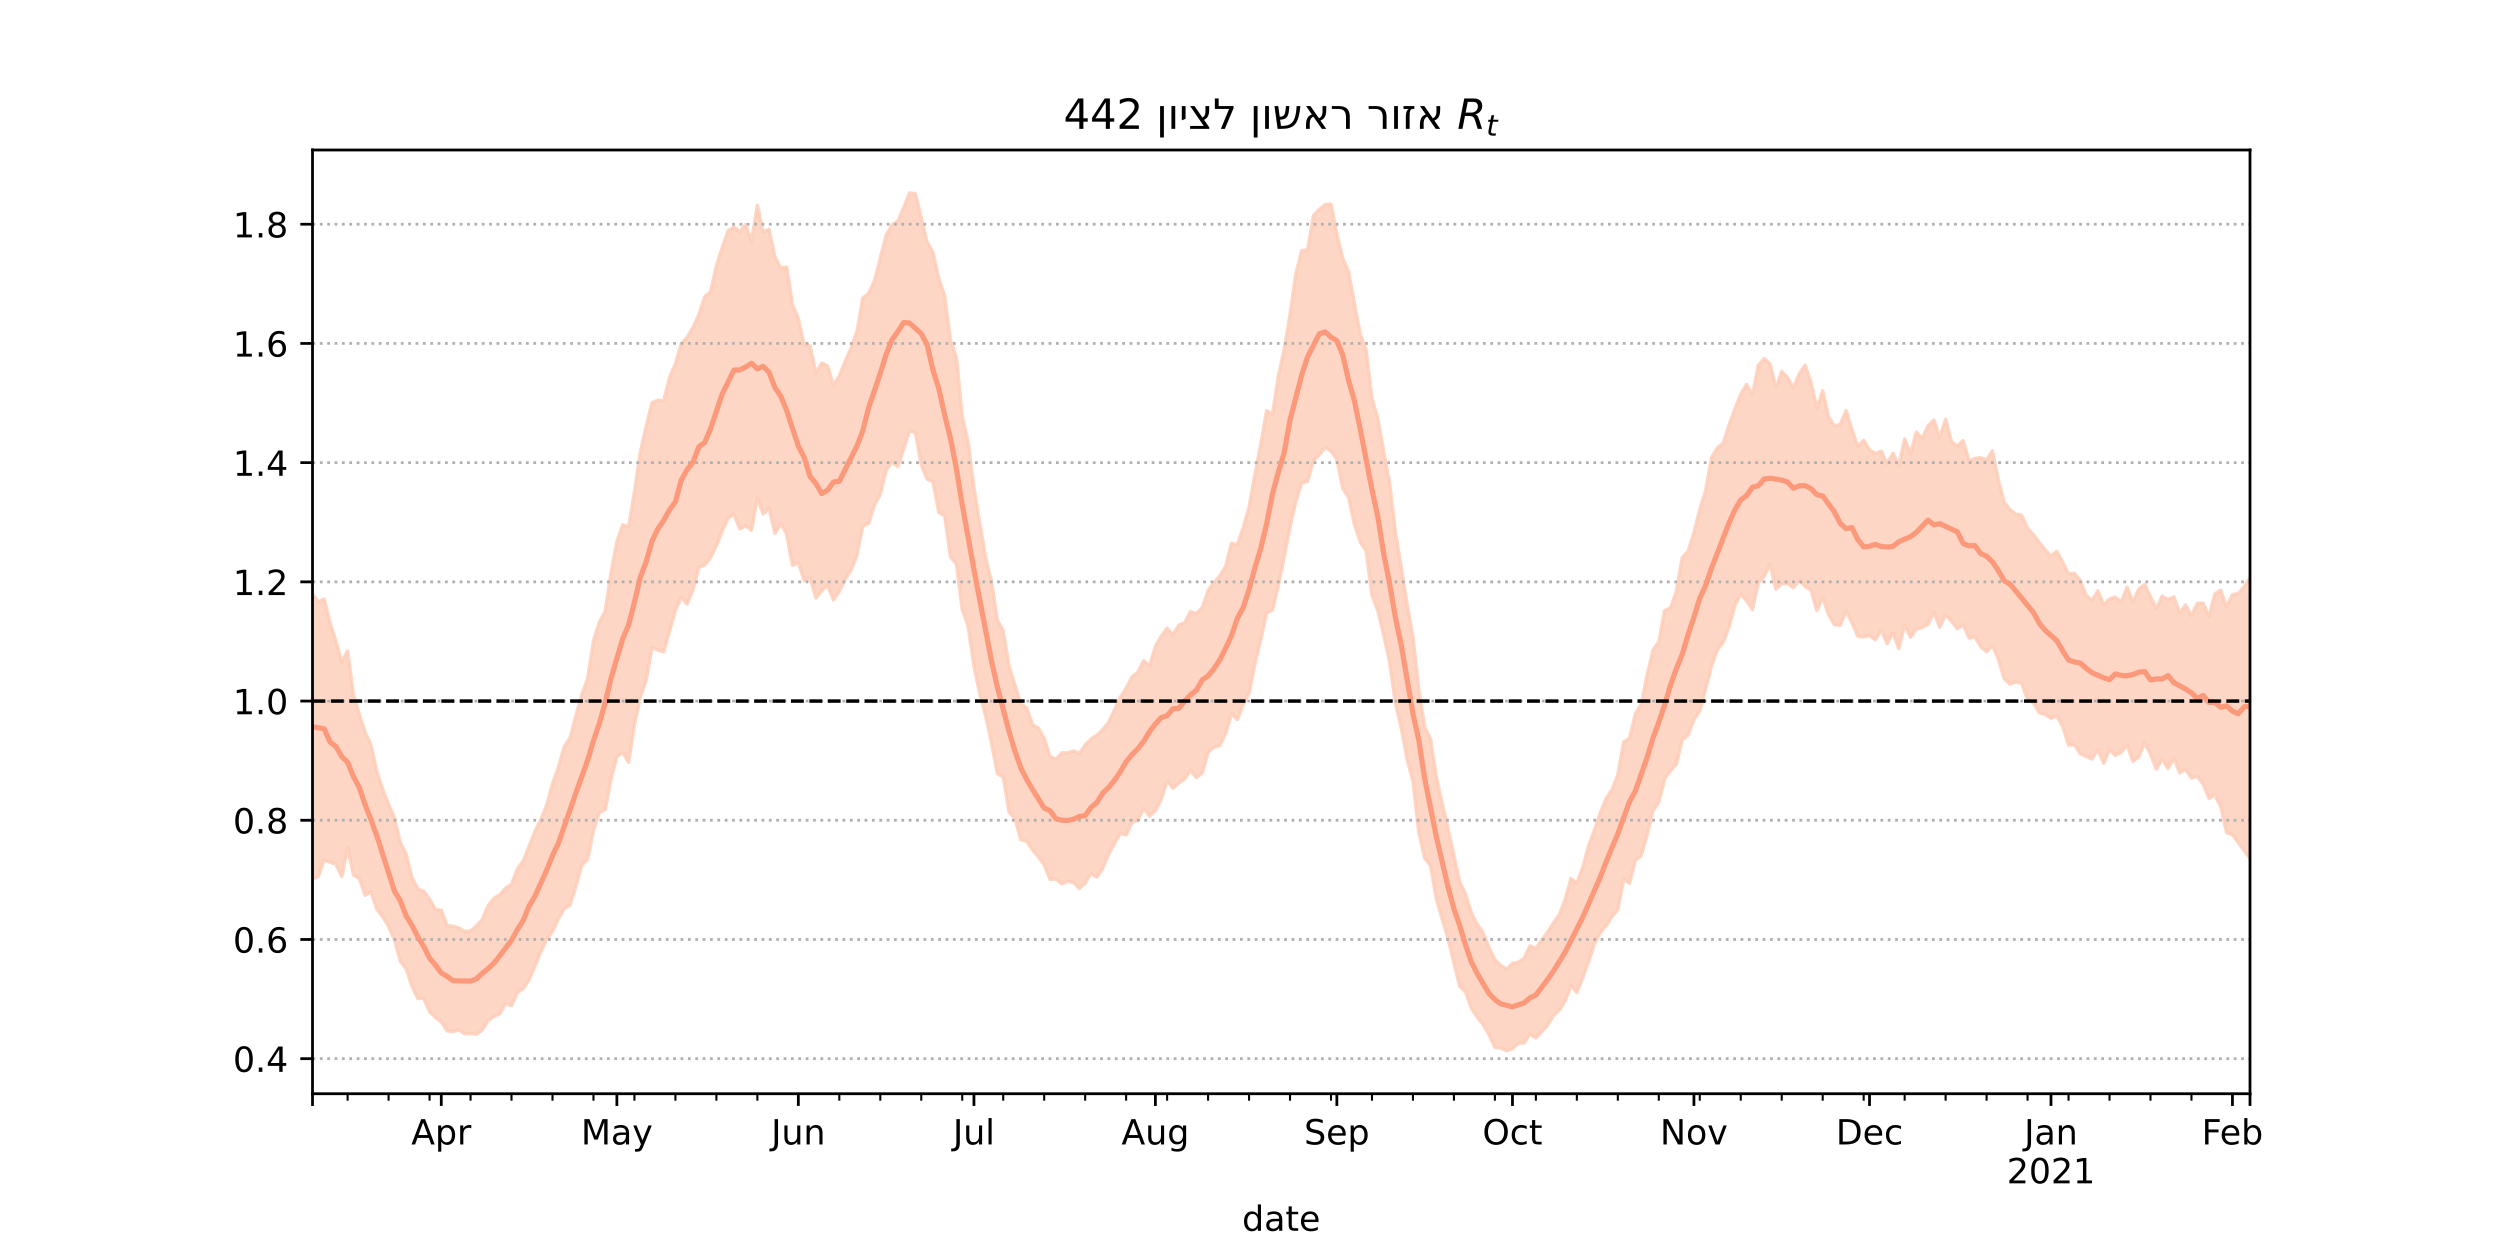 <?xml version="1.0" encoding="utf-8" standalone="no"?>
<!DOCTYPE svg PUBLIC "-//W3C//DTD SVG 1.1//EN"
  "http://www.w3.org/Graphics/SVG/1.1/DTD/svg11.dtd">
<!-- Created with matplotlib (https://matplotlib.org/) -->
<svg height="360pt" version="1.1" viewBox="0 0 720 360" width="720pt" xmlns="http://www.w3.org/2000/svg" xmlns:xlink="http://www.w3.org/1999/xlink">
 <defs>
  <style type="text/css">*{stroke-linecap:butt;stroke-linejoin:round;}</style>
 </defs>
 <g id="figure_1">
  <g id="patch_1">
   <path d="M 0 360 
L 720 360 
L 720 0 
L 0 0 
z
" style="fill:#ffffff;"/>
  </g>
  <g id="axes_1">
   <g id="patch_2">
    <path d="M 90 315 
L 648 315 
L 648 43.2 
L 90 43.2 
z
" style="fill:#ffffff;"/>
   </g>
   <g id="PolyCollection_1">
    <defs>
     <path d="M 90 -106.782 
L 90 -188.922 
L 91.686 -186.65 
L 93.372 -187.472 
L 95.057 -180.572 
L 96.743 -175.269 
L 98.429 -169.377 
L 100.115 -172.511 
L 101.801 -159.805 
L 103.486 -154.276 
L 105.172 -149.073 
L 106.858 -145.41 
L 108.544 -137.789 
L 110.23 -132.584 
L 111.915 -128.352 
L 113.601 -124.466 
L 115.287 -117.374 
L 116.973 -113.988 
L 118.659 -107.231 
L 120.344 -103.894 
L 122.03 -103.359 
L 123.716 -101.037 
L 125.402 -98.101 
L 127.088 -97.823 
L 128.773 -93.403 
L 130.459 -93.238 
L 132.145 -92.704 
L 133.831 -91.752 
L 135.517 -91.869 
L 137.202 -93.32 
L 138.888 -95.174 
L 140.574 -99.175 
L 142.26 -101.255 
L 143.946 -102.355 
L 145.631 -104.197 
L 147.317 -105.334 
L 149.003 -109.748 
L 150.689 -112.056 
L 152.375 -116.281 
L 154.06 -120.545 
L 155.746 -123.954 
L 157.432 -128.083 
L 159.118 -134.269 
L 160.804 -138.985 
L 162.489 -144.96 
L 164.175 -147.504 
L 165.861 -153.925 
L 167.547 -159.863 
L 169.233 -164.582 
L 170.918 -175.406 
L 172.604 -180.818 
L 174.29 -183.871 
L 175.976 -195.06 
L 177.662 -203.972 
L 179.347 -208.841 
L 181.033 -208.236 
L 182.719 -218.375 
L 184.405 -229.712 
L 186.091 -237.218 
L 187.776 -243.992 
L 189.462 -244.73 
L 191.148 -244.613 
L 192.834 -251.278 
L 194.52 -255.285 
L 196.205 -260.977 
L 197.891 -262.842 
L 199.577 -265.695 
L 201.263 -269.351 
L 202.949 -274.547 
L 204.634 -275.93 
L 206.32 -283.508 
L 208.006 -288.664 
L 209.692 -293.523 
L 211.378 -294.679 
L 213.063 -293.22 
L 214.749 -295.366 
L 216.435 -290.545 
L 218.121 -300.928 
L 219.807 -293.088 
L 221.492 -293.979 
L 223.178 -286.001 
L 224.864 -282.875 
L 226.55 -283.095 
L 228.236 -272.305 
L 229.921 -268.28 
L 231.607 -260.782 
L 233.293 -260.403 
L 234.979 -252.504 
L 236.665 -255.444 
L 238.35 -254.579 
L 240.036 -248.988 
L 241.722 -251.7 
L 243.408 -255.97 
L 245.094 -259.69 
L 246.779 -264.501 
L 248.465 -274.115 
L 250.151 -275.497 
L 251.837 -279.08 
L 253.523 -285.67 
L 255.208 -292.243 
L 256.894 -295.254 
L 258.58 -296.306 
L 260.266 -300.205 
L 261.952 -304.445 
L 263.637 -304.209 
L 265.323 -297.255 
L 267.009 -290.315 
L 268.695 -287.25 
L 270.381 -279.807 
L 272.066 -274.747 
L 273.752 -262.069 
L 275.438 -256.996 
L 277.124 -240.147 
L 278.81 -232.679 
L 280.495 -219.535 
L 282.181 -209.329 
L 283.867 -199.443 
L 285.553 -192.509 
L 287.239 -181.345 
L 288.924 -178.312 
L 290.61 -168.119 
L 292.296 -162.738 
L 293.982 -157.281 
L 295.668 -156.145 
L 297.353 -151.367 
L 299.039 -150.25 
L 300.725 -147.389 
L 302.411 -142.124 
L 304.097 -141.326 
L 305.782 -143.177 
L 307.468 -143.15 
L 309.154 -143.759 
L 310.84 -142.976 
L 312.526 -145.43 
L 314.211 -147.198 
L 315.897 -148.251 
L 317.583 -149.857 
L 319.269 -151.993 
L 320.955 -155.482 
L 322.64 -159.189 
L 324.326 -161.788 
L 326.012 -165.003 
L 327.698 -166.414 
L 329.384 -169.697 
L 331.069 -168.237 
L 332.755 -173.833 
L 334.441 -176.777 
L 336.127 -179.064 
L 337.813 -177.15 
L 339.498 -179.939 
L 341.184 -180.635 
L 342.87 -183.867 
L 344.556 -183.279 
L 346.242 -184.974 
L 347.927 -189.95 
L 349.613 -192.236 
L 351.299 -194.122 
L 352.985 -196.855 
L 354.671 -203.588 
L 356.356 -203.086 
L 358.042 -208.032 
L 359.728 -213.933 
L 361.414 -223.297 
L 363.1 -232.059 
L 364.785 -241.721 
L 366.471 -240.66 
L 368.157 -251.626 
L 369.843 -259.411 
L 371.529 -269.346 
L 373.215 -281.251 
L 374.9 -287.801 
L 376.586 -288.041 
L 378.272 -297.95 
L 379.958 -299.654 
L 381.644 -301.077 
L 383.329 -301.213 
L 385.015 -292.602 
L 386.701 -285.589 
L 388.387 -281.8 
L 390.073 -272.588 
L 391.758 -263.775 
L 393.444 -259.197 
L 395.13 -245.153 
L 396.816 -239.526 
L 398.502 -229.922 
L 400.187 -221 
L 401.873 -206.836 
L 403.559 -196.471 
L 405.245 -185.984 
L 406.931 -176.564 
L 408.616 -161.273 
L 410.302 -150.58 
L 411.988 -147.197 
L 413.674 -136.133 
L 415.36 -128.57 
L 417.045 -121.301 
L 418.731 -113.479 
L 420.417 -105.932 
L 422.103 -102.402 
L 423.789 -97.006 
L 425.474 -93.727 
L 427.16 -91.314 
L 428.846 -87.024 
L 430.532 -83.567 
L 432.218 -81.939 
L 433.903 -80.874 
L 435.589 -82.557 
L 437.275 -82.847 
L 438.961 -83.984 
L 440.647 -87.619 
L 442.332 -86.805 
L 444.018 -89.341 
L 445.704 -91.54 
L 447.39 -94.147 
L 449.076 -96.565 
L 450.761 -100.957 
L 452.447 -106.992 
L 454.133 -105.668 
L 455.819 -110.133 
L 457.505 -116.398 
L 459.19 -120.899 
L 460.876 -125.833 
L 462.562 -130.051 
L 464.248 -132.54 
L 465.934 -136.9 
L 467.619 -146.287 
L 469.305 -147.43 
L 470.991 -154.511 
L 472.677 -157.112 
L 474.363 -165.593 
L 476.048 -172.692 
L 477.734 -175.194 
L 479.42 -184.152 
L 481.106 -184.901 
L 482.792 -189.749 
L 484.477 -199.385 
L 486.163 -201.248 
L 487.849 -206.567 
L 489.535 -213.291 
L 491.221 -218.704 
L 492.906 -228.181 
L 494.592 -231.003 
L 496.278 -232.322 
L 497.964 -237.652 
L 499.65 -242.201 
L 501.335 -246.466 
L 503.021 -249.296 
L 504.707 -246.183 
L 506.393 -254.846 
L 508.079 -256.688 
L 509.764 -255.243 
L 511.45 -248.318 
L 513.136 -253.003 
L 514.822 -251.297 
L 516.508 -248.219 
L 518.193 -252.353 
L 519.879 -254.819 
L 521.565 -249.926 
L 523.251 -242.377 
L 524.937 -247.47 
L 526.622 -239.979 
L 528.308 -237.341 
L 529.994 -237.764 
L 531.68 -241.747 
L 533.366 -236.232 
L 535.051 -231.5 
L 536.737 -233.179 
L 538.423 -230.459 
L 540.109 -229.334 
L 541.795 -230.063 
L 543.48 -226.436 
L 545.166 -229.444 
L 546.852 -225.905 
L 548.538 -233.588 
L 550.224 -229.374 
L 551.909 -235.526 
L 553.595 -233.791 
L 555.281 -237.323 
L 556.967 -239.023 
L 558.653 -233.892 
L 560.338 -239.26 
L 562.024 -232.765 
L 563.71 -231.615 
L 565.396 -233.115 
L 567.082 -227.17 
L 568.767 -227.994 
L 570.453 -228.18 
L 572.139 -227.565 
L 573.825 -230.192 
L 575.511 -221.85 
L 577.196 -215.338 
L 578.882 -213.205 
L 580.568 -211.914 
L 582.254 -211.614 
L 583.94 -207.833 
L 585.625 -206.007 
L 587.311 -203.787 
L 588.997 -201.68 
L 590.683 -199.855 
L 592.369 -201.197 
L 594.054 -198.128 
L 595.74 -194.712 
L 597.426 -194.91 
L 599.112 -192.805 
L 600.798 -188.557 
L 602.483 -187.028 
L 604.169 -189.852 
L 605.855 -185.838 
L 607.541 -187.477 
L 609.227 -188.028 
L 610.912 -186.589 
L 612.598 -190.915 
L 614.284 -186.58 
L 615.97 -190.407 
L 617.656 -191.693 
L 619.341 -188.16 
L 621.027 -184.754 
L 622.713 -188.3 
L 624.399 -187.369 
L 626.085 -188.054 
L 627.77 -183.477 
L 629.456 -185.781 
L 631.142 -182.646 
L 632.828 -186.308 
L 634.514 -186.286 
L 636.199 -182.419 
L 637.885 -188.983 
L 639.571 -190.028 
L 641.257 -185.227 
L 642.943 -188.748 
L 644.628 -189.05 
L 646.314 -191.043 
L 648 -193.614 
L 649.686 -193.826 
L 651.372 -197.397 
L 653.057 -197.519 
L 654.743 -200.569 
L 656.429 -206.1 
L 658.115 -200.296 
L 659.801 -205 
L 661.486 -207.081 
L 661.486 -88.759 
L 661.486 -88.759 
L 659.801 -93.084 
L 658.115 -91.437 
L 656.429 -101.757 
L 654.743 -98.236 
L 653.057 -100.7 
L 651.372 -108.471 
L 649.686 -108.702 
L 648 -112.732 
L 646.314 -114.975 
L 644.628 -117.304 
L 642.943 -119.618 
L 641.257 -120.195 
L 639.571 -127.694 
L 637.885 -131.043 
L 636.199 -130.04 
L 634.514 -134.179 
L 632.828 -136.374 
L 631.142 -135.906 
L 629.456 -138.452 
L 627.77 -137.39 
L 626.085 -141.637 
L 624.399 -138.634 
L 622.713 -141.454 
L 621.027 -138.465 
L 619.341 -142.812 
L 617.656 -146.079 
L 615.97 -142.077 
L 614.284 -140.714 
L 612.598 -145.463 
L 610.912 -143.315 
L 609.227 -142.444 
L 607.541 -144.055 
L 605.855 -140.183 
L 604.169 -144.133 
L 602.483 -141.378 
L 600.798 -142.166 
L 599.112 -142.908 
L 597.426 -145.499 
L 595.74 -145.394 
L 594.054 -150.803 
L 592.369 -153.777 
L 590.683 -153.116 
L 588.997 -154.262 
L 587.311 -154.673 
L 585.625 -157.659 
L 583.94 -158.454 
L 582.254 -163.172 
L 580.568 -163.606 
L 578.882 -162.936 
L 577.196 -164.56 
L 575.511 -170.176 
L 573.825 -174.053 
L 572.139 -172.247 
L 570.453 -173.755 
L 568.767 -176.566 
L 567.082 -176.228 
L 565.396 -180.115 
L 563.71 -178.938 
L 562.024 -181.074 
L 560.338 -183.059 
L 558.653 -179.301 
L 556.967 -183.647 
L 555.281 -180.207 
L 553.595 -179.309 
L 551.909 -178.836 
L 550.224 -176.463 
L 548.538 -179.949 
L 546.852 -173.172 
L 545.166 -177.788 
L 543.48 -174.585 
L 541.795 -178.603 
L 540.109 -175.705 
L 538.423 -176.991 
L 536.737 -176.577 
L 535.051 -176.775 
L 533.366 -180.638 
L 531.68 -183.957 
L 529.994 -179.879 
L 528.308 -180.093 
L 526.622 -182.992 
L 524.937 -187.936 
L 523.251 -184.136 
L 521.565 -190.031 
L 519.879 -191.086 
L 518.193 -192.806 
L 516.508 -190.75 
L 514.822 -191.931 
L 513.136 -191.869 
L 511.45 -190.266 
L 509.764 -197.514 
L 508.079 -194.007 
L 506.393 -192.149 
L 504.707 -184.381 
L 503.021 -186.98 
L 501.335 -188.893 
L 499.65 -185.642 
L 497.964 -179.472 
L 496.278 -175.044 
L 494.592 -172.824 
L 492.906 -168.126 
L 491.221 -161.527 
L 489.535 -155.24 
L 487.849 -152.76 
L 486.163 -148.247 
L 484.477 -146.933 
L 482.792 -139.877 
L 481.106 -138.028 
L 479.42 -135.658 
L 477.734 -128.93 
L 476.048 -126.524 
L 474.363 -119.562 
L 472.677 -113.593 
L 470.991 -112.226 
L 469.305 -105.582 
L 467.619 -106.761 
L 465.934 -97.979 
L 464.248 -96.052 
L 462.562 -93.414 
L 460.876 -91.339 
L 459.19 -88.106 
L 457.505 -83.019 
L 455.819 -78.477 
L 454.133 -74.187 
L 452.447 -76.056 
L 450.761 -71.748 
L 449.076 -68.972 
L 447.39 -67.586 
L 445.704 -64.74 
L 444.018 -62.894 
L 442.332 -61.069 
L 440.647 -62.205 
L 438.961 -59.643 
L 437.275 -59.515 
L 435.589 -57.992 
L 433.903 -57.355 
L 432.218 -58.163 
L 430.532 -58.333 
L 428.846 -61.997 
L 427.16 -64.902 
L 425.474 -67.003 
L 423.789 -69.538 
L 422.103 -74.223 
L 420.417 -75.88 
L 418.731 -82.664 
L 417.045 -89.664 
L 415.36 -95.217 
L 413.674 -101.078 
L 411.988 -110.73 
L 410.302 -112.855 
L 408.616 -120.236 
L 406.931 -134.938 
L 405.245 -141.349 
L 403.559 -150.292 
L 401.873 -157.535 
L 400.187 -169.376 
L 398.502 -177.042 
L 396.816 -184.153 
L 395.13 -188.508 
L 393.444 -201.323 
L 391.758 -203.854 
L 390.073 -208.918 
L 388.387 -216.801 
L 386.701 -219.256 
L 385.015 -227.717 
L 383.329 -230.077 
L 381.644 -231.167 
L 379.958 -229.048 
L 378.272 -227.358 
L 376.586 -221.356 
L 374.9 -220.973 
L 373.215 -215.614 
L 371.529 -208.274 
L 369.843 -199.56 
L 368.157 -191.255 
L 366.471 -184.258 
L 364.785 -183.468 
L 363.1 -175.768 
L 361.414 -168.763 
L 359.728 -160.313 
L 358.042 -157.107 
L 356.356 -152.736 
L 354.671 -154.452 
L 352.985 -148.664 
L 351.299 -145.275 
L 349.613 -144.782 
L 347.927 -143.311 
L 346.242 -137.317 
L 344.556 -136.084 
L 342.87 -138.103 
L 341.184 -135.716 
L 339.498 -134.451 
L 337.813 -132.978 
L 336.127 -135.029 
L 334.441 -129.755 
L 332.755 -126.548 
L 331.069 -124.939 
L 329.384 -127.224 
L 327.698 -123.741 
L 326.012 -123.103 
L 324.326 -119.517 
L 322.64 -119.985 
L 320.955 -116.968 
L 319.269 -113.925 
L 317.583 -109.941 
L 315.897 -107.372 
L 314.211 -108.432 
L 312.526 -105.689 
L 310.84 -104.094 
L 309.154 -105.868 
L 307.468 -106.13 
L 305.782 -105.481 
L 304.097 -106.818 
L 302.411 -106.743 
L 300.725 -110.893 
L 299.039 -113.248 
L 297.353 -115.219 
L 295.668 -117.752 
L 293.982 -118.145 
L 292.296 -124.302 
L 290.61 -126.085 
L 288.924 -136.237 
L 287.239 -137.205 
L 285.553 -146.041 
L 283.867 -153.72 
L 282.181 -160.132 
L 280.495 -168.137 
L 278.81 -179.742 
L 277.124 -184.418 
L 275.438 -197.59 
L 273.752 -199.498 
L 272.066 -211.456 
L 270.381 -212.376 
L 268.695 -221.24 
L 267.009 -222.008 
L 265.323 -226.188 
L 263.637 -235.396 
L 261.952 -235.961 
L 260.266 -230.752 
L 258.58 -225.566 
L 256.894 -226.902 
L 255.208 -224.61 
L 253.523 -217.645 
L 251.837 -214.535 
L 250.151 -209.241 
L 248.465 -208.462 
L 246.779 -199.998 
L 245.094 -195.803 
L 243.408 -193.183 
L 241.722 -189.662 
L 240.036 -187.193 
L 238.35 -191.392 
L 236.665 -189.87 
L 234.979 -187.756 
L 233.293 -193.541 
L 231.607 -192.738 
L 229.921 -197.951 
L 228.236 -197.194 
L 226.55 -206.184 
L 224.864 -209.213 
L 223.178 -206.341 
L 221.492 -213.66 
L 219.807 -211.953 
L 218.121 -216.606 
L 216.435 -207.263 
L 214.749 -208.561 
L 213.063 -207.683 
L 211.378 -211.854 
L 209.692 -210.759 
L 208.006 -207.13 
L 206.32 -202.845 
L 204.634 -199.429 
L 202.949 -197.278 
L 201.263 -196.578 
L 199.577 -190.111 
L 197.891 -186.031 
L 196.205 -187.942 
L 194.52 -184.178 
L 192.834 -178.284 
L 191.148 -172.252 
L 189.462 -172.778 
L 187.776 -173.55 
L 186.091 -164.008 
L 184.405 -159.184 
L 182.719 -151.256 
L 181.033 -140.433 
L 179.347 -143.25 
L 177.662 -142.054 
L 175.976 -135.569 
L 174.29 -126.793 
L 172.604 -126.003 
L 170.918 -120.849 
L 169.233 -112.556 
L 167.547 -110.803 
L 165.861 -104.841 
L 164.175 -99.354 
L 162.489 -98.246 
L 160.804 -95.346 
L 159.118 -91.734 
L 157.432 -89.5 
L 155.746 -85.871 
L 154.06 -81.74 
L 152.375 -77.781 
L 150.689 -75.328 
L 149.003 -74.087 
L 147.317 -70.357 
L 145.631 -71.011 
L 143.946 -68.034 
L 142.26 -67.214 
L 140.574 -66.075 
L 138.888 -63.384 
L 137.202 -62.131 
L 135.517 -62.409 
L 133.831 -62.253 
L 132.145 -63.381 
L 130.459 -62.88 
L 128.773 -63.115 
L 127.088 -65.699 
L 125.402 -66.962 
L 123.716 -68.645 
L 122.03 -72.464 
L 120.344 -72.43 
L 118.659 -75.904 
L 116.973 -80.96 
L 115.287 -83.118 
L 113.601 -89.351 
L 111.915 -93.125 
L 110.23 -95.967 
L 108.544 -98.094 
L 106.858 -103.172 
L 105.172 -102.169 
L 103.486 -106.934 
L 101.801 -108.022 
L 100.115 -115.909 
L 98.429 -107.536 
L 96.743 -111.117 
L 95.057 -111.668 
L 93.372 -112.345 
L 91.686 -107.576 
L 90 -106.782 
z
" id="mf144e11939" style="stroke:#fdcbb6;stroke-opacity:0.8;"/>
    </defs>
    <g clip-path="url(#pd5d15e446f)">
     <use style="fill:#fdcbb6;fill-opacity:0.8;stroke:#fdcbb6;stroke-opacity:0.8;" x="0" xlink:href="#mf144e11939" y="360"/>
    </g>
   </g>
   <g id="matplotlib.axis_1">
    <g id="xtick_1">
     <g id="line2d_1">
      <defs>
       <path d="M 0 0 
L 0 3.5 
" id="m085f8865ac" style="stroke:#000000;stroke-width:0.8;"/>
      </defs>
      <g>
       <use style="stroke:#000000;stroke-width:0.8;" x="90" xlink:href="#m085f8865ac" y="315"/>
      </g>
     </g>
    </g>
    <g id="xtick_2">
     <g id="line2d_2">
      <g>
       <use style="stroke:#000000;stroke-width:0.8;" x="127.088" xlink:href="#m085f8865ac" y="315"/>
      </g>
     </g>
     <g id="text_1">
      <!-- Apr -->
      <g transform="translate(118.438 329.598)scale(0.1 -0.1)">
       <defs>
        <path d="M 34.188 63.188 
L 20.797 26.906 
L 47.609 26.906 
z
M 28.609 72.906 
L 39.797 72.906 
L 67.578 0 
L 57.328 0 
L 50.688 18.703 
L 17.828 18.703 
L 11.188 0 
L 0.781 0 
z
" id="DejaVuSans-65"/>
        <path d="M 18.109 8.203 
L 18.109 -20.797 
L 9.078 -20.797 
L 9.078 54.688 
L 18.109 54.688 
L 18.109 46.391 
Q 20.953 51.266 25.266 53.625 
Q 29.594 56 35.594 56 
Q 45.562 56 51.781 48.094 
Q 58.016 40.188 58.016 27.297 
Q 58.016 14.406 51.781 6.484 
Q 45.562 -1.422 35.594 -1.422 
Q 29.594 -1.422 25.266 0.953 
Q 20.953 3.328 18.109 8.203 
z
M 48.688 27.297 
Q 48.688 37.203 44.609 42.844 
Q 40.531 48.484 33.406 48.484 
Q 26.266 48.484 22.188 42.844 
Q 18.109 37.203 18.109 27.297 
Q 18.109 17.391 22.188 11.75 
Q 26.266 6.109 33.406 6.109 
Q 40.531 6.109 44.609 11.75 
Q 48.688 17.391 48.688 27.297 
z
" id="DejaVuSans-112"/>
        <path d="M 41.109 46.297 
Q 39.594 47.172 37.812 47.578 
Q 36.031 48 33.891 48 
Q 26.266 48 22.188 43.047 
Q 18.109 38.094 18.109 28.812 
L 18.109 0 
L 9.078 0 
L 9.078 54.688 
L 18.109 54.688 
L 18.109 46.188 
Q 20.953 51.172 25.484 53.578 
Q 30.031 56 36.531 56 
Q 37.453 56 38.578 55.875 
Q 39.703 55.766 41.062 55.516 
z
" id="DejaVuSans-114"/>
       </defs>
       <use xlink:href="#DejaVuSans-65"/>
       <use x="68.408" xlink:href="#DejaVuSans-112"/>
       <use x="131.885" xlink:href="#DejaVuSans-114"/>
      </g>
     </g>
    </g>
    <g id="xtick_3">
     <g id="line2d_3">
      <g>
       <use style="stroke:#000000;stroke-width:0.8;" x="177.662" xlink:href="#m085f8865ac" y="315"/>
      </g>
     </g>
     <g id="text_2">
      <!-- May -->
      <g transform="translate(167.324 329.598)scale(0.1 -0.1)">
       <defs>
        <path d="M 9.812 72.906 
L 24.516 72.906 
L 43.109 23.297 
L 61.812 72.906 
L 76.516 72.906 
L 76.516 0 
L 66.891 0 
L 66.891 64.016 
L 48.094 14.016 
L 38.188 14.016 
L 19.391 64.016 
L 19.391 0 
L 9.812 0 
z
" id="DejaVuSans-77"/>
        <path d="M 34.281 27.484 
Q 23.391 27.484 19.188 25 
Q 14.984 22.516 14.984 16.5 
Q 14.984 11.719 18.141 8.906 
Q 21.297 6.109 26.703 6.109 
Q 34.188 6.109 38.703 11.406 
Q 43.219 16.703 43.219 25.484 
L 43.219 27.484 
z
M 52.203 31.203 
L 52.203 0 
L 43.219 0 
L 43.219 8.297 
Q 40.141 3.328 35.547 0.953 
Q 30.953 -1.422 24.312 -1.422 
Q 15.922 -1.422 10.953 3.297 
Q 6 8.016 6 15.922 
Q 6 25.141 12.172 29.828 
Q 18.359 34.516 30.609 34.516 
L 43.219 34.516 
L 43.219 35.406 
Q 43.219 41.609 39.141 45 
Q 35.062 48.391 27.688 48.391 
Q 23 48.391 18.547 47.266 
Q 14.109 46.141 10.016 43.891 
L 10.016 52.203 
Q 14.938 54.109 19.578 55.047 
Q 24.219 56 28.609 56 
Q 40.484 56 46.344 49.844 
Q 52.203 43.703 52.203 31.203 
z
" id="DejaVuSans-97"/>
        <path d="M 32.172 -5.078 
Q 28.375 -14.844 24.75 -17.812 
Q 21.141 -20.797 15.094 -20.797 
L 7.906 -20.797 
L 7.906 -13.281 
L 13.188 -13.281 
Q 16.891 -13.281 18.938 -11.516 
Q 21 -9.766 23.484 -3.219 
L 25.094 0.875 
L 2.984 54.688 
L 12.5 54.688 
L 29.594 11.922 
L 46.688 54.688 
L 56.203 54.688 
z
" id="DejaVuSans-121"/>
       </defs>
       <use xlink:href="#DejaVuSans-77"/>
       <use x="86.279" xlink:href="#DejaVuSans-97"/>
       <use x="147.559" xlink:href="#DejaVuSans-121"/>
      </g>
     </g>
    </g>
    <g id="xtick_4">
     <g id="line2d_4">
      <g>
       <use style="stroke:#000000;stroke-width:0.8;" x="229.921" xlink:href="#m085f8865ac" y="315"/>
      </g>
     </g>
     <g id="text_3">
      <!-- Jun -->
      <g transform="translate(222.109 329.598)scale(0.1 -0.1)">
       <defs>
        <path d="M 9.812 72.906 
L 19.672 72.906 
L 19.672 5.078 
Q 19.672 -8.109 14.672 -14.062 
Q 9.672 -20.016 -1.422 -20.016 
L -5.172 -20.016 
L -5.172 -11.719 
L -2.094 -11.719 
Q 4.438 -11.719 7.125 -8.047 
Q 9.812 -4.391 9.812 5.078 
z
" id="DejaVuSans-74"/>
        <path d="M 8.5 21.578 
L 8.5 54.688 
L 17.484 54.688 
L 17.484 21.922 
Q 17.484 14.156 20.5 10.266 
Q 23.531 6.391 29.594 6.391 
Q 36.859 6.391 41.078 11.031 
Q 45.312 15.672 45.312 23.688 
L 45.312 54.688 
L 54.297 54.688 
L 54.297 0 
L 45.312 0 
L 45.312 8.406 
Q 42.047 3.422 37.719 1 
Q 33.406 -1.422 27.688 -1.422 
Q 18.266 -1.422 13.375 4.438 
Q 8.5 10.297 8.5 21.578 
z
M 31.109 56 
z
" id="DejaVuSans-117"/>
        <path d="M 54.891 33.016 
L 54.891 0 
L 45.906 0 
L 45.906 32.719 
Q 45.906 40.484 42.875 44.328 
Q 39.844 48.188 33.797 48.188 
Q 26.516 48.188 22.312 43.547 
Q 18.109 38.922 18.109 30.906 
L 18.109 0 
L 9.078 0 
L 9.078 54.688 
L 18.109 54.688 
L 18.109 46.188 
Q 21.344 51.125 25.703 53.562 
Q 30.078 56 35.797 56 
Q 45.219 56 50.047 50.172 
Q 54.891 44.344 54.891 33.016 
z
" id="DejaVuSans-110"/>
       </defs>
       <use xlink:href="#DejaVuSans-74"/>
       <use x="29.492" xlink:href="#DejaVuSans-117"/>
       <use x="92.871" xlink:href="#DejaVuSans-110"/>
      </g>
     </g>
    </g>
    <g id="xtick_5">
     <g id="line2d_5">
      <g>
       <use style="stroke:#000000;stroke-width:0.8;" x="280.495" xlink:href="#m085f8865ac" y="315"/>
      </g>
     </g>
     <g id="text_4">
      <!-- Jul -->
      <g transform="translate(274.463 329.598)scale(0.1 -0.1)">
       <defs>
        <path d="M 9.422 75.984 
L 18.406 75.984 
L 18.406 0 
L 9.422 0 
z
" id="DejaVuSans-108"/>
       </defs>
       <use xlink:href="#DejaVuSans-74"/>
       <use x="29.492" xlink:href="#DejaVuSans-117"/>
       <use x="92.871" xlink:href="#DejaVuSans-108"/>
      </g>
     </g>
    </g>
    <g id="xtick_6">
     <g id="line2d_6">
      <g>
       <use style="stroke:#000000;stroke-width:0.8;" x="332.755" xlink:href="#m085f8865ac" y="315"/>
      </g>
     </g>
     <g id="text_5">
      <!-- Aug -->
      <g transform="translate(322.992 329.598)scale(0.1 -0.1)">
       <defs>
        <path d="M 45.406 27.984 
Q 45.406 37.75 41.375 43.109 
Q 37.359 48.484 30.078 48.484 
Q 22.859 48.484 18.828 43.109 
Q 14.797 37.75 14.797 27.984 
Q 14.797 18.266 18.828 12.891 
Q 22.859 7.516 30.078 7.516 
Q 37.359 7.516 41.375 12.891 
Q 45.406 18.266 45.406 27.984 
z
M 54.391 6.781 
Q 54.391 -7.172 48.188 -13.984 
Q 42 -20.797 29.203 -20.797 
Q 24.469 -20.797 20.266 -20.094 
Q 16.062 -19.391 12.109 -17.922 
L 12.109 -9.188 
Q 16.062 -11.328 19.922 -12.344 
Q 23.781 -13.375 27.781 -13.375 
Q 36.625 -13.375 41.016 -8.766 
Q 45.406 -4.156 45.406 5.172 
L 45.406 9.625 
Q 42.625 4.781 38.281 2.391 
Q 33.938 0 27.875 0 
Q 17.828 0 11.672 7.656 
Q 5.516 15.328 5.516 27.984 
Q 5.516 40.672 11.672 48.328 
Q 17.828 56 27.875 56 
Q 33.938 56 38.281 53.609 
Q 42.625 51.219 45.406 46.391 
L 45.406 54.688 
L 54.391 54.688 
z
" id="DejaVuSans-103"/>
       </defs>
       <use xlink:href="#DejaVuSans-65"/>
       <use x="68.408" xlink:href="#DejaVuSans-117"/>
       <use x="131.787" xlink:href="#DejaVuSans-103"/>
      </g>
     </g>
    </g>
    <g id="xtick_7">
     <g id="line2d_7">
      <g>
       <use style="stroke:#000000;stroke-width:0.8;" x="385.015" xlink:href="#m085f8865ac" y="315"/>
      </g>
     </g>
     <g id="text_6">
      <!-- Sep -->
      <g transform="translate(375.59 329.598)scale(0.1 -0.1)">
       <defs>
        <path d="M 53.516 70.516 
L 53.516 60.891 
Q 47.906 63.578 42.922 64.891 
Q 37.938 66.219 33.297 66.219 
Q 25.25 66.219 20.875 63.094 
Q 16.5 59.969 16.5 54.203 
Q 16.5 49.359 19.406 46.891 
Q 22.312 44.438 30.422 42.922 
L 36.375 41.703 
Q 47.406 39.594 52.656 34.297 
Q 57.906 29 57.906 20.125 
Q 57.906 9.516 50.797 4.047 
Q 43.703 -1.422 29.984 -1.422 
Q 24.812 -1.422 18.969 -0.25 
Q 13.141 0.922 6.891 3.219 
L 6.891 13.375 
Q 12.891 10.016 18.656 8.297 
Q 24.422 6.594 29.984 6.594 
Q 38.422 6.594 43.016 9.906 
Q 47.609 13.234 47.609 19.391 
Q 47.609 24.75 44.312 27.781 
Q 41.016 30.812 33.5 32.328 
L 27.484 33.5 
Q 16.453 35.688 11.516 40.375 
Q 6.594 45.062 6.594 53.422 
Q 6.594 63.094 13.406 68.656 
Q 20.219 74.219 32.172 74.219 
Q 37.312 74.219 42.625 73.281 
Q 47.953 72.359 53.516 70.516 
z
" id="DejaVuSans-83"/>
        <path d="M 56.203 29.594 
L 56.203 25.203 
L 14.891 25.203 
Q 15.484 15.922 20.484 11.062 
Q 25.484 6.203 34.422 6.203 
Q 39.594 6.203 44.453 7.469 
Q 49.312 8.734 54.109 11.281 
L 54.109 2.781 
Q 49.266 0.734 44.188 -0.344 
Q 39.109 -1.422 33.891 -1.422 
Q 20.797 -1.422 13.156 6.188 
Q 5.516 13.812 5.516 26.812 
Q 5.516 40.234 12.766 48.109 
Q 20.016 56 32.328 56 
Q 43.359 56 49.781 48.891 
Q 56.203 41.797 56.203 29.594 
z
M 47.219 32.234 
Q 47.125 39.594 43.094 43.984 
Q 39.062 48.391 32.422 48.391 
Q 24.906 48.391 20.391 44.141 
Q 15.875 39.891 15.188 32.172 
z
" id="DejaVuSans-101"/>
       </defs>
       <use xlink:href="#DejaVuSans-83"/>
       <use x="63.477" xlink:href="#DejaVuSans-101"/>
       <use x="125" xlink:href="#DejaVuSans-112"/>
      </g>
     </g>
    </g>
    <g id="xtick_8">
     <g id="line2d_8">
      <g>
       <use style="stroke:#000000;stroke-width:0.8;" x="435.589" xlink:href="#m085f8865ac" y="315"/>
      </g>
     </g>
     <g id="text_7">
      <!-- Oct -->
      <g transform="translate(426.944 329.598)scale(0.1 -0.1)">
       <defs>
        <path d="M 39.406 66.219 
Q 28.656 66.219 22.328 58.203 
Q 16.016 50.203 16.016 36.375 
Q 16.016 22.609 22.328 14.594 
Q 28.656 6.594 39.406 6.594 
Q 50.141 6.594 56.422 14.594 
Q 62.703 22.609 62.703 36.375 
Q 62.703 50.203 56.422 58.203 
Q 50.141 66.219 39.406 66.219 
z
M 39.406 74.219 
Q 54.734 74.219 63.906 63.938 
Q 73.094 53.656 73.094 36.375 
Q 73.094 19.141 63.906 8.859 
Q 54.734 -1.422 39.406 -1.422 
Q 24.031 -1.422 14.812 8.828 
Q 5.609 19.094 5.609 36.375 
Q 5.609 53.656 14.812 63.938 
Q 24.031 74.219 39.406 74.219 
z
" id="DejaVuSans-79"/>
        <path d="M 48.781 52.594 
L 48.781 44.188 
Q 44.969 46.297 41.141 47.344 
Q 37.312 48.391 33.406 48.391 
Q 24.656 48.391 19.812 42.844 
Q 14.984 37.312 14.984 27.297 
Q 14.984 17.281 19.812 11.734 
Q 24.656 6.203 33.406 6.203 
Q 37.312 6.203 41.141 7.25 
Q 44.969 8.297 48.781 10.406 
L 48.781 2.094 
Q 45.016 0.344 40.984 -0.531 
Q 36.969 -1.422 32.422 -1.422 
Q 20.062 -1.422 12.781 6.344 
Q 5.516 14.109 5.516 27.297 
Q 5.516 40.672 12.859 48.328 
Q 20.219 56 33.016 56 
Q 37.156 56 41.109 55.141 
Q 45.062 54.297 48.781 52.594 
z
" id="DejaVuSans-99"/>
        <path d="M 18.312 70.219 
L 18.312 54.688 
L 36.812 54.688 
L 36.812 47.703 
L 18.312 47.703 
L 18.312 18.016 
Q 18.312 11.328 20.141 9.422 
Q 21.969 7.516 27.594 7.516 
L 36.812 7.516 
L 36.812 0 
L 27.594 0 
Q 17.188 0 13.234 3.875 
Q 9.281 7.766 9.281 18.016 
L 9.281 47.703 
L 2.688 47.703 
L 2.688 54.688 
L 9.281 54.688 
L 9.281 70.219 
z
" id="DejaVuSans-116"/>
       </defs>
       <use xlink:href="#DejaVuSans-79"/>
       <use x="78.711" xlink:href="#DejaVuSans-99"/>
       <use x="133.691" xlink:href="#DejaVuSans-116"/>
      </g>
     </g>
    </g>
    <g id="xtick_9">
     <g id="line2d_9">
      <g>
       <use style="stroke:#000000;stroke-width:0.8;" x="487.849" xlink:href="#m085f8865ac" y="315"/>
      </g>
     </g>
     <g id="text_8">
      <!-- Nov -->
      <g transform="translate(478.09 329.598)scale(0.1 -0.1)">
       <defs>
        <path d="M 9.812 72.906 
L 23.094 72.906 
L 55.422 11.922 
L 55.422 72.906 
L 64.984 72.906 
L 64.984 0 
L 51.703 0 
L 19.391 60.984 
L 19.391 0 
L 9.812 0 
z
" id="DejaVuSans-78"/>
        <path d="M 30.609 48.391 
Q 23.391 48.391 19.188 42.75 
Q 14.984 37.109 14.984 27.297 
Q 14.984 17.484 19.156 11.844 
Q 23.344 6.203 30.609 6.203 
Q 37.797 6.203 41.984 11.859 
Q 46.188 17.531 46.188 27.297 
Q 46.188 37.016 41.984 42.703 
Q 37.797 48.391 30.609 48.391 
z
M 30.609 56 
Q 42.328 56 49.016 48.375 
Q 55.719 40.766 55.719 27.297 
Q 55.719 13.875 49.016 6.219 
Q 42.328 -1.422 30.609 -1.422 
Q 18.844 -1.422 12.172 6.219 
Q 5.516 13.875 5.516 27.297 
Q 5.516 40.766 12.172 48.375 
Q 18.844 56 30.609 56 
z
" id="DejaVuSans-111"/>
        <path d="M 2.984 54.688 
L 12.5 54.688 
L 29.594 8.797 
L 46.688 54.688 
L 56.203 54.688 
L 35.688 0 
L 23.484 0 
z
" id="DejaVuSans-118"/>
       </defs>
       <use xlink:href="#DejaVuSans-78"/>
       <use x="74.805" xlink:href="#DejaVuSans-111"/>
       <use x="135.986" xlink:href="#DejaVuSans-118"/>
      </g>
     </g>
    </g>
    <g id="xtick_10">
     <g id="line2d_10">
      <g>
       <use style="stroke:#000000;stroke-width:0.8;" x="538.423" xlink:href="#m085f8865ac" y="315"/>
      </g>
     </g>
     <g id="text_9">
      <!-- Dec -->
      <g transform="translate(528.747 329.598)scale(0.1 -0.1)">
       <defs>
        <path d="M 19.672 64.797 
L 19.672 8.109 
L 31.594 8.109 
Q 46.688 8.109 53.688 14.938 
Q 60.688 21.781 60.688 36.531 
Q 60.688 51.172 53.688 57.984 
Q 46.688 64.797 31.594 64.797 
z
M 9.812 72.906 
L 30.078 72.906 
Q 51.266 72.906 61.172 64.094 
Q 71.094 55.281 71.094 36.531 
Q 71.094 17.672 61.125 8.828 
Q 51.172 0 30.078 0 
L 9.812 0 
z
" id="DejaVuSans-68"/>
       </defs>
       <use xlink:href="#DejaVuSans-68"/>
       <use x="77.002" xlink:href="#DejaVuSans-101"/>
       <use x="138.525" xlink:href="#DejaVuSans-99"/>
      </g>
     </g>
    </g>
    <g id="xtick_11">
     <g id="line2d_11">
      <g>
       <use style="stroke:#000000;stroke-width:0.8;" x="590.683" xlink:href="#m085f8865ac" y="315"/>
      </g>
     </g>
     <g id="text_10">
      <!-- Jan -->
      <g transform="translate(582.975 329.598)scale(0.1 -0.1)">
       <use xlink:href="#DejaVuSans-74"/>
       <use x="29.492" xlink:href="#DejaVuSans-97"/>
       <use x="90.771" xlink:href="#DejaVuSans-110"/>
      </g>
      <!-- 2021 -->
      <g transform="translate(577.958 340.796)scale(0.1 -0.1)">
       <defs>
        <path d="M 19.188 8.297 
L 53.609 8.297 
L 53.609 0 
L 7.328 0 
L 7.328 8.297 
Q 12.938 14.109 22.625 23.891 
Q 32.328 33.688 34.812 36.531 
Q 39.547 41.844 41.422 45.531 
Q 43.312 49.219 43.312 52.781 
Q 43.312 58.594 39.234 62.25 
Q 35.156 65.922 28.609 65.922 
Q 23.969 65.922 18.812 64.312 
Q 13.672 62.703 7.812 59.422 
L 7.812 69.391 
Q 13.766 71.781 18.938 73 
Q 24.125 74.219 28.422 74.219 
Q 39.75 74.219 46.484 68.547 
Q 53.219 62.891 53.219 53.422 
Q 53.219 48.922 51.531 44.891 
Q 49.859 40.875 45.406 35.406 
Q 44.188 33.984 37.641 27.219 
Q 31.109 20.453 19.188 8.297 
z
" id="DejaVuSans-50"/>
        <path d="M 31.781 66.406 
Q 24.172 66.406 20.328 58.906 
Q 16.5 51.422 16.5 36.375 
Q 16.5 21.391 20.328 13.891 
Q 24.172 6.391 31.781 6.391 
Q 39.453 6.391 43.281 13.891 
Q 47.125 21.391 47.125 36.375 
Q 47.125 51.422 43.281 58.906 
Q 39.453 66.406 31.781 66.406 
z
M 31.781 74.219 
Q 44.047 74.219 50.516 64.516 
Q 56.984 54.828 56.984 36.375 
Q 56.984 17.969 50.516 8.266 
Q 44.047 -1.422 31.781 -1.422 
Q 19.531 -1.422 13.062 8.266 
Q 6.594 17.969 6.594 36.375 
Q 6.594 54.828 13.062 64.516 
Q 19.531 74.219 31.781 74.219 
z
" id="DejaVuSans-48"/>
        <path d="M 12.406 8.297 
L 28.516 8.297 
L 28.516 63.922 
L 10.984 60.406 
L 10.984 69.391 
L 28.422 72.906 
L 38.281 72.906 
L 38.281 8.297 
L 54.391 8.297 
L 54.391 0 
L 12.406 0 
z
" id="DejaVuSans-49"/>
       </defs>
       <use xlink:href="#DejaVuSans-50"/>
       <use x="63.623" xlink:href="#DejaVuSans-48"/>
       <use x="127.246" xlink:href="#DejaVuSans-50"/>
       <use x="190.869" xlink:href="#DejaVuSans-49"/>
      </g>
     </g>
    </g>
    <g id="xtick_12">
     <g id="line2d_12">
      <g>
       <use style="stroke:#000000;stroke-width:0.8;" x="642.943" xlink:href="#m085f8865ac" y="315"/>
      </g>
     </g>
     <g id="text_11">
      <!-- Feb -->
      <g transform="translate(634.091 329.598)scale(0.1 -0.1)">
       <defs>
        <path d="M 9.812 72.906 
L 51.703 72.906 
L 51.703 64.594 
L 19.672 64.594 
L 19.672 43.109 
L 48.578 43.109 
L 48.578 34.812 
L 19.672 34.812 
L 19.672 0 
L 9.812 0 
z
" id="DejaVuSans-70"/>
        <path d="M 48.688 27.297 
Q 48.688 37.203 44.609 42.844 
Q 40.531 48.484 33.406 48.484 
Q 26.266 48.484 22.188 42.844 
Q 18.109 37.203 18.109 27.297 
Q 18.109 17.391 22.188 11.75 
Q 26.266 6.109 33.406 6.109 
Q 40.531 6.109 44.609 11.75 
Q 48.688 17.391 48.688 27.297 
z
M 18.109 46.391 
Q 20.953 51.266 25.266 53.625 
Q 29.594 56 35.594 56 
Q 45.562 56 51.781 48.094 
Q 58.016 40.188 58.016 27.297 
Q 58.016 14.406 51.781 6.484 
Q 45.562 -1.422 35.594 -1.422 
Q 29.594 -1.422 25.266 0.953 
Q 20.953 3.328 18.109 8.203 
L 18.109 0 
L 9.078 0 
L 9.078 75.984 
L 18.109 75.984 
z
" id="DejaVuSans-98"/>
       </defs>
       <use xlink:href="#DejaVuSans-70"/>
       <use x="52.02" xlink:href="#DejaVuSans-101"/>
       <use x="113.543" xlink:href="#DejaVuSans-98"/>
      </g>
     </g>
    </g>
    <g id="xtick_13">
     <g id="line2d_13">
      <g>
       <use style="stroke:#000000;stroke-width:0.8;" x="648" xlink:href="#m085f8865ac" y="315"/>
      </g>
     </g>
    </g>
    <g id="xtick_14">
     <g id="line2d_14">
      <defs>
       <path d="M 0 0 
L 0 2 
" id="m4ef858bb39" style="stroke:#000000;stroke-width:0.6;"/>
      </defs>
      <g>
       <use style="stroke:#000000;stroke-width:0.6;" x="100.115" xlink:href="#m4ef858bb39" y="315"/>
      </g>
     </g>
    </g>
    <g id="xtick_15">
     <g id="line2d_15">
      <g>
       <use style="stroke:#000000;stroke-width:0.6;" x="111.915" xlink:href="#m4ef858bb39" y="315"/>
      </g>
     </g>
    </g>
    <g id="xtick_16">
     <g id="line2d_16">
      <g>
       <use style="stroke:#000000;stroke-width:0.6;" x="123.716" xlink:href="#m4ef858bb39" y="315"/>
      </g>
     </g>
    </g>
    <g id="xtick_17">
     <g id="line2d_17">
      <g>
       <use style="stroke:#000000;stroke-width:0.6;" x="135.517" xlink:href="#m4ef858bb39" y="315"/>
      </g>
     </g>
    </g>
    <g id="xtick_18">
     <g id="line2d_18">
      <g>
       <use style="stroke:#000000;stroke-width:0.6;" x="147.317" xlink:href="#m4ef858bb39" y="315"/>
      </g>
     </g>
    </g>
    <g id="xtick_19">
     <g id="line2d_19">
      <g>
       <use style="stroke:#000000;stroke-width:0.6;" x="159.118" xlink:href="#m4ef858bb39" y="315"/>
      </g>
     </g>
    </g>
    <g id="xtick_20">
     <g id="line2d_20">
      <g>
       <use style="stroke:#000000;stroke-width:0.6;" x="170.918" xlink:href="#m4ef858bb39" y="315"/>
      </g>
     </g>
    </g>
    <g id="xtick_21">
     <g id="line2d_21">
      <g>
       <use style="stroke:#000000;stroke-width:0.6;" x="182.719" xlink:href="#m4ef858bb39" y="315"/>
      </g>
     </g>
    </g>
    <g id="xtick_22">
     <g id="line2d_22">
      <g>
       <use style="stroke:#000000;stroke-width:0.6;" x="194.52" xlink:href="#m4ef858bb39" y="315"/>
      </g>
     </g>
    </g>
    <g id="xtick_23">
     <g id="line2d_23">
      <g>
       <use style="stroke:#000000;stroke-width:0.6;" x="206.32" xlink:href="#m4ef858bb39" y="315"/>
      </g>
     </g>
    </g>
    <g id="xtick_24">
     <g id="line2d_24">
      <g>
       <use style="stroke:#000000;stroke-width:0.6;" x="218.121" xlink:href="#m4ef858bb39" y="315"/>
      </g>
     </g>
    </g>
    <g id="xtick_25">
     <g id="line2d_25">
      <g>
       <use style="stroke:#000000;stroke-width:0.6;" x="241.722" xlink:href="#m4ef858bb39" y="315"/>
      </g>
     </g>
    </g>
    <g id="xtick_26">
     <g id="line2d_26">
      <g>
       <use style="stroke:#000000;stroke-width:0.6;" x="253.523" xlink:href="#m4ef858bb39" y="315"/>
      </g>
     </g>
    </g>
    <g id="xtick_27">
     <g id="line2d_27">
      <g>
       <use style="stroke:#000000;stroke-width:0.6;" x="265.323" xlink:href="#m4ef858bb39" y="315"/>
      </g>
     </g>
    </g>
    <g id="xtick_28">
     <g id="line2d_28">
      <g>
       <use style="stroke:#000000;stroke-width:0.6;" x="277.124" xlink:href="#m4ef858bb39" y="315"/>
      </g>
     </g>
    </g>
    <g id="xtick_29">
     <g id="line2d_29">
      <g>
       <use style="stroke:#000000;stroke-width:0.6;" x="288.924" xlink:href="#m4ef858bb39" y="315"/>
      </g>
     </g>
    </g>
    <g id="xtick_30">
     <g id="line2d_30">
      <g>
       <use style="stroke:#000000;stroke-width:0.6;" x="300.725" xlink:href="#m4ef858bb39" y="315"/>
      </g>
     </g>
    </g>
    <g id="xtick_31">
     <g id="line2d_31">
      <g>
       <use style="stroke:#000000;stroke-width:0.6;" x="312.526" xlink:href="#m4ef858bb39" y="315"/>
      </g>
     </g>
    </g>
    <g id="xtick_32">
     <g id="line2d_32">
      <g>
       <use style="stroke:#000000;stroke-width:0.6;" x="324.326" xlink:href="#m4ef858bb39" y="315"/>
      </g>
     </g>
    </g>
    <g id="xtick_33">
     <g id="line2d_33">
      <g>
       <use style="stroke:#000000;stroke-width:0.6;" x="336.127" xlink:href="#m4ef858bb39" y="315"/>
      </g>
     </g>
    </g>
    <g id="xtick_34">
     <g id="line2d_34">
      <g>
       <use style="stroke:#000000;stroke-width:0.6;" x="347.927" xlink:href="#m4ef858bb39" y="315"/>
      </g>
     </g>
    </g>
    <g id="xtick_35">
     <g id="line2d_35">
      <g>
       <use style="stroke:#000000;stroke-width:0.6;" x="359.728" xlink:href="#m4ef858bb39" y="315"/>
      </g>
     </g>
    </g>
    <g id="xtick_36">
     <g id="line2d_36">
      <g>
       <use style="stroke:#000000;stroke-width:0.6;" x="371.529" xlink:href="#m4ef858bb39" y="315"/>
      </g>
     </g>
    </g>
    <g id="xtick_37">
     <g id="line2d_37">
      <g>
       <use style="stroke:#000000;stroke-width:0.6;" x="383.329" xlink:href="#m4ef858bb39" y="315"/>
      </g>
     </g>
    </g>
    <g id="xtick_38">
     <g id="line2d_38">
      <g>
       <use style="stroke:#000000;stroke-width:0.6;" x="395.13" xlink:href="#m4ef858bb39" y="315"/>
      </g>
     </g>
    </g>
    <g id="xtick_39">
     <g id="line2d_39">
      <g>
       <use style="stroke:#000000;stroke-width:0.6;" x="406.931" xlink:href="#m4ef858bb39" y="315"/>
      </g>
     </g>
    </g>
    <g id="xtick_40">
     <g id="line2d_40">
      <g>
       <use style="stroke:#000000;stroke-width:0.6;" x="418.731" xlink:href="#m4ef858bb39" y="315"/>
      </g>
     </g>
    </g>
    <g id="xtick_41">
     <g id="line2d_41">
      <g>
       <use style="stroke:#000000;stroke-width:0.6;" x="430.532" xlink:href="#m4ef858bb39" y="315"/>
      </g>
     </g>
    </g>
    <g id="xtick_42">
     <g id="line2d_42">
      <g>
       <use style="stroke:#000000;stroke-width:0.6;" x="442.332" xlink:href="#m4ef858bb39" y="315"/>
      </g>
     </g>
    </g>
    <g id="xtick_43">
     <g id="line2d_43">
      <g>
       <use style="stroke:#000000;stroke-width:0.6;" x="454.133" xlink:href="#m4ef858bb39" y="315"/>
      </g>
     </g>
    </g>
    <g id="xtick_44">
     <g id="line2d_44">
      <g>
       <use style="stroke:#000000;stroke-width:0.6;" x="465.934" xlink:href="#m4ef858bb39" y="315"/>
      </g>
     </g>
    </g>
    <g id="xtick_45">
     <g id="line2d_45">
      <g>
       <use style="stroke:#000000;stroke-width:0.6;" x="477.734" xlink:href="#m4ef858bb39" y="315"/>
      </g>
     </g>
    </g>
    <g id="xtick_46">
     <g id="line2d_46">
      <g>
       <use style="stroke:#000000;stroke-width:0.6;" x="489.535" xlink:href="#m4ef858bb39" y="315"/>
      </g>
     </g>
    </g>
    <g id="xtick_47">
     <g id="line2d_47">
      <g>
       <use style="stroke:#000000;stroke-width:0.6;" x="501.335" xlink:href="#m4ef858bb39" y="315"/>
      </g>
     </g>
    </g>
    <g id="xtick_48">
     <g id="line2d_48">
      <g>
       <use style="stroke:#000000;stroke-width:0.6;" x="513.136" xlink:href="#m4ef858bb39" y="315"/>
      </g>
     </g>
    </g>
    <g id="xtick_49">
     <g id="line2d_49">
      <g>
       <use style="stroke:#000000;stroke-width:0.6;" x="524.937" xlink:href="#m4ef858bb39" y="315"/>
      </g>
     </g>
    </g>
    <g id="xtick_50">
     <g id="line2d_50">
      <g>
       <use style="stroke:#000000;stroke-width:0.6;" x="536.737" xlink:href="#m4ef858bb39" y="315"/>
      </g>
     </g>
    </g>
    <g id="xtick_51">
     <g id="line2d_51">
      <g>
       <use style="stroke:#000000;stroke-width:0.6;" x="548.538" xlink:href="#m4ef858bb39" y="315"/>
      </g>
     </g>
    </g>
    <g id="xtick_52">
     <g id="line2d_52">
      <g>
       <use style="stroke:#000000;stroke-width:0.6;" x="560.338" xlink:href="#m4ef858bb39" y="315"/>
      </g>
     </g>
    </g>
    <g id="xtick_53">
     <g id="line2d_53">
      <g>
       <use style="stroke:#000000;stroke-width:0.6;" x="572.139" xlink:href="#m4ef858bb39" y="315"/>
      </g>
     </g>
    </g>
    <g id="xtick_54">
     <g id="line2d_54">
      <g>
       <use style="stroke:#000000;stroke-width:0.6;" x="583.94" xlink:href="#m4ef858bb39" y="315"/>
      </g>
     </g>
    </g>
    <g id="xtick_55">
     <g id="line2d_55">
      <g>
       <use style="stroke:#000000;stroke-width:0.6;" x="595.74" xlink:href="#m4ef858bb39" y="315"/>
      </g>
     </g>
    </g>
    <g id="xtick_56">
     <g id="line2d_56">
      <g>
       <use style="stroke:#000000;stroke-width:0.6;" x="607.541" xlink:href="#m4ef858bb39" y="315"/>
      </g>
     </g>
    </g>
    <g id="xtick_57">
     <g id="line2d_57">
      <g>
       <use style="stroke:#000000;stroke-width:0.6;" x="619.341" xlink:href="#m4ef858bb39" y="315"/>
      </g>
     </g>
    </g>
    <g id="xtick_58">
     <g id="line2d_58">
      <g>
       <use style="stroke:#000000;stroke-width:0.6;" x="631.142" xlink:href="#m4ef858bb39" y="315"/>
      </g>
     </g>
    </g>
    <g id="text_12">
     <!-- date -->
     <g transform="translate(357.725 354.474)scale(0.1 -0.1)">
      <defs>
       <path d="M 45.406 46.391 
L 45.406 75.984 
L 54.391 75.984 
L 54.391 0 
L 45.406 0 
L 45.406 8.203 
Q 42.578 3.328 38.25 0.953 
Q 33.938 -1.422 27.875 -1.422 
Q 17.969 -1.422 11.734 6.484 
Q 5.516 14.406 5.516 27.297 
Q 5.516 40.188 11.734 48.094 
Q 17.969 56 27.875 56 
Q 33.938 56 38.25 53.625 
Q 42.578 51.266 45.406 46.391 
z
M 14.797 27.297 
Q 14.797 17.391 18.875 11.75 
Q 22.953 6.109 30.078 6.109 
Q 37.203 6.109 41.297 11.75 
Q 45.406 17.391 45.406 27.297 
Q 45.406 37.203 41.297 42.844 
Q 37.203 48.484 30.078 48.484 
Q 22.953 48.484 18.875 42.844 
Q 14.797 37.203 14.797 27.297 
z
" id="DejaVuSans-100"/>
      </defs>
      <use xlink:href="#DejaVuSans-100"/>
      <use x="63.477" xlink:href="#DejaVuSans-97"/>
      <use x="124.756" xlink:href="#DejaVuSans-116"/>
      <use x="163.965" xlink:href="#DejaVuSans-101"/>
     </g>
    </g>
   </g>
   <g id="matplotlib.axis_2">
    <g id="ytick_1">
     <g id="line2d_59">
      <path clip-path="url(#pd5d15e446f)" d="M 90 304.891 
L 648 304.891 
" style="fill:none;stroke:#b0b0b0;stroke-dasharray:0.8,1.32;stroke-dashoffset:0;stroke-width:0.8;"/>
     </g>
     <g id="line2d_60">
      <defs>
       <path d="M 0 0 
L -3.5 0 
" id="m27cb0a8f7a" style="stroke:#000000;stroke-width:0.8;"/>
      </defs>
      <g>
       <use style="stroke:#000000;stroke-width:0.8;" x="90" xlink:href="#m27cb0a8f7a" y="304.891"/>
      </g>
     </g>
     <g id="text_13">
      <!-- 0.4 -->
      <g transform="translate(67.097 308.69)scale(0.1 -0.1)">
       <defs>
        <path d="M 10.688 12.406 
L 21 12.406 
L 21 0 
L 10.688 0 
z
" id="DejaVuSans-46"/>
        <path d="M 37.797 64.312 
L 12.891 25.391 
L 37.797 25.391 
z
M 35.203 72.906 
L 47.609 72.906 
L 47.609 25.391 
L 58.016 25.391 
L 58.016 17.188 
L 47.609 17.188 
L 47.609 0 
L 37.797 0 
L 37.797 17.188 
L 4.891 17.188 
L 4.891 26.703 
z
" id="DejaVuSans-52"/>
       </defs>
       <use xlink:href="#DejaVuSans-48"/>
       <use x="63.623" xlink:href="#DejaVuSans-46"/>
       <use x="95.41" xlink:href="#DejaVuSans-52"/>
      </g>
     </g>
    </g>
    <g id="ytick_2">
     <g id="line2d_61">
      <path clip-path="url(#pd5d15e446f)" d="M 90 270.561 
L 648 270.561 
" style="fill:none;stroke:#b0b0b0;stroke-dasharray:0.8,1.32;stroke-dashoffset:0;stroke-width:0.8;"/>
     </g>
     <g id="line2d_62">
      <g>
       <use style="stroke:#000000;stroke-width:0.8;" x="90" xlink:href="#m27cb0a8f7a" y="270.561"/>
      </g>
     </g>
     <g id="text_14">
      <!-- 0.6 -->
      <g transform="translate(67.097 274.36)scale(0.1 -0.1)">
       <defs>
        <path d="M 33.016 40.375 
Q 26.375 40.375 22.484 35.828 
Q 18.609 31.297 18.609 23.391 
Q 18.609 15.531 22.484 10.953 
Q 26.375 6.391 33.016 6.391 
Q 39.656 6.391 43.531 10.953 
Q 47.406 15.531 47.406 23.391 
Q 47.406 31.297 43.531 35.828 
Q 39.656 40.375 33.016 40.375 
z
M 52.594 71.297 
L 52.594 62.312 
Q 48.875 64.062 45.094 64.984 
Q 41.312 65.922 37.594 65.922 
Q 27.828 65.922 22.672 59.328 
Q 17.531 52.734 16.797 39.406 
Q 19.672 43.656 24.016 45.922 
Q 28.375 48.188 33.594 48.188 
Q 44.578 48.188 50.953 41.516 
Q 57.328 34.859 57.328 23.391 
Q 57.328 12.156 50.688 5.359 
Q 44.047 -1.422 33.016 -1.422 
Q 20.359 -1.422 13.672 8.266 
Q 6.984 17.969 6.984 36.375 
Q 6.984 53.656 15.188 63.938 
Q 23.391 74.219 37.203 74.219 
Q 40.922 74.219 44.703 73.484 
Q 48.484 72.75 52.594 71.297 
z
" id="DejaVuSans-54"/>
       </defs>
       <use xlink:href="#DejaVuSans-48"/>
       <use x="63.623" xlink:href="#DejaVuSans-46"/>
       <use x="95.41" xlink:href="#DejaVuSans-54"/>
      </g>
     </g>
    </g>
    <g id="ytick_3">
     <g id="line2d_63">
      <path clip-path="url(#pd5d15e446f)" d="M 90 236.231 
L 648 236.231 
" style="fill:none;stroke:#b0b0b0;stroke-dasharray:0.8,1.32;stroke-dashoffset:0;stroke-width:0.8;"/>
     </g>
     <g id="line2d_64">
      <g>
       <use style="stroke:#000000;stroke-width:0.8;" x="90" xlink:href="#m27cb0a8f7a" y="236.231"/>
      </g>
     </g>
     <g id="text_15">
      <!-- 0.8 -->
      <g transform="translate(67.097 240.03)scale(0.1 -0.1)">
       <defs>
        <path d="M 31.781 34.625 
Q 24.75 34.625 20.719 30.859 
Q 16.703 27.094 16.703 20.516 
Q 16.703 13.922 20.719 10.156 
Q 24.75 6.391 31.781 6.391 
Q 38.812 6.391 42.859 10.172 
Q 46.922 13.969 46.922 20.516 
Q 46.922 27.094 42.891 30.859 
Q 38.875 34.625 31.781 34.625 
z
M 21.922 38.812 
Q 15.578 40.375 12.031 44.719 
Q 8.5 49.078 8.5 55.328 
Q 8.5 64.062 14.719 69.141 
Q 20.953 74.219 31.781 74.219 
Q 42.672 74.219 48.875 69.141 
Q 55.078 64.062 55.078 55.328 
Q 55.078 49.078 51.531 44.719 
Q 48 40.375 41.703 38.812 
Q 48.828 37.156 52.797 32.312 
Q 56.781 27.484 56.781 20.516 
Q 56.781 9.906 50.312 4.234 
Q 43.844 -1.422 31.781 -1.422 
Q 19.734 -1.422 13.25 4.234 
Q 6.781 9.906 6.781 20.516 
Q 6.781 27.484 10.781 32.312 
Q 14.797 37.156 21.922 38.812 
z
M 18.312 54.391 
Q 18.312 48.734 21.844 45.562 
Q 25.391 42.391 31.781 42.391 
Q 38.141 42.391 41.719 45.562 
Q 45.312 48.734 45.312 54.391 
Q 45.312 60.062 41.719 63.234 
Q 38.141 66.406 31.781 66.406 
Q 25.391 66.406 21.844 63.234 
Q 18.312 60.062 18.312 54.391 
z
" id="DejaVuSans-56"/>
       </defs>
       <use xlink:href="#DejaVuSans-48"/>
       <use x="63.623" xlink:href="#DejaVuSans-46"/>
       <use x="95.41" xlink:href="#DejaVuSans-56"/>
      </g>
     </g>
    </g>
    <g id="ytick_4">
     <g id="line2d_65">
      <path clip-path="url(#pd5d15e446f)" d="M 90 201.901 
L 648 201.901 
" style="fill:none;stroke:#b0b0b0;stroke-dasharray:0.8,1.32;stroke-dashoffset:0;stroke-width:0.8;"/>
     </g>
     <g id="line2d_66">
      <g>
       <use style="stroke:#000000;stroke-width:0.8;" x="90" xlink:href="#m27cb0a8f7a" y="201.901"/>
      </g>
     </g>
     <g id="text_16">
      <!-- 1.0 -->
      <g transform="translate(67.097 205.7)scale(0.1 -0.1)">
       <use xlink:href="#DejaVuSans-49"/>
       <use x="63.623" xlink:href="#DejaVuSans-46"/>
       <use x="95.41" xlink:href="#DejaVuSans-48"/>
      </g>
     </g>
    </g>
    <g id="ytick_5">
     <g id="line2d_67">
      <path clip-path="url(#pd5d15e446f)" d="M 90 167.571 
L 648 167.571 
" style="fill:none;stroke:#b0b0b0;stroke-dasharray:0.8,1.32;stroke-dashoffset:0;stroke-width:0.8;"/>
     </g>
     <g id="line2d_68">
      <g>
       <use style="stroke:#000000;stroke-width:0.8;" x="90" xlink:href="#m27cb0a8f7a" y="167.571"/>
      </g>
     </g>
     <g id="text_17">
      <!-- 1.2 -->
      <g transform="translate(67.097 171.37)scale(0.1 -0.1)">
       <use xlink:href="#DejaVuSans-49"/>
       <use x="63.623" xlink:href="#DejaVuSans-46"/>
       <use x="95.41" xlink:href="#DejaVuSans-50"/>
      </g>
     </g>
    </g>
    <g id="ytick_6">
     <g id="line2d_69">
      <path clip-path="url(#pd5d15e446f)" d="M 90 133.24 
L 648 133.24 
" style="fill:none;stroke:#b0b0b0;stroke-dasharray:0.8,1.32;stroke-dashoffset:0;stroke-width:0.8;"/>
     </g>
     <g id="line2d_70">
      <g>
       <use style="stroke:#000000;stroke-width:0.8;" x="90" xlink:href="#m27cb0a8f7a" y="133.24"/>
      </g>
     </g>
     <g id="text_18">
      <!-- 1.4 -->
      <g transform="translate(67.097 137.04)scale(0.1 -0.1)">
       <use xlink:href="#DejaVuSans-49"/>
       <use x="63.623" xlink:href="#DejaVuSans-46"/>
       <use x="95.41" xlink:href="#DejaVuSans-52"/>
      </g>
     </g>
    </g>
    <g id="ytick_7">
     <g id="line2d_71">
      <path clip-path="url(#pd5d15e446f)" d="M 90 98.91 
L 648 98.91 
" style="fill:none;stroke:#b0b0b0;stroke-dasharray:0.8,1.32;stroke-dashoffset:0;stroke-width:0.8;"/>
     </g>
     <g id="line2d_72">
      <g>
       <use style="stroke:#000000;stroke-width:0.8;" x="90" xlink:href="#m27cb0a8f7a" y="98.91"/>
      </g>
     </g>
     <g id="text_19">
      <!-- 1.6 -->
      <g transform="translate(67.097 102.709)scale(0.1 -0.1)">
       <use xlink:href="#DejaVuSans-49"/>
       <use x="63.623" xlink:href="#DejaVuSans-46"/>
       <use x="95.41" xlink:href="#DejaVuSans-54"/>
      </g>
     </g>
    </g>
    <g id="ytick_8">
     <g id="line2d_73">
      <path clip-path="url(#pd5d15e446f)" d="M 90 64.58 
L 648 64.58 
" style="fill:none;stroke:#b0b0b0;stroke-dasharray:0.8,1.32;stroke-dashoffset:0;stroke-width:0.8;"/>
     </g>
     <g id="line2d_74">
      <g>
       <use style="stroke:#000000;stroke-width:0.8;" x="90" xlink:href="#m27cb0a8f7a" y="64.58"/>
      </g>
     </g>
     <g id="text_20">
      <!-- 1.8 -->
      <g transform="translate(67.097 68.379)scale(0.1 -0.1)">
       <use xlink:href="#DejaVuSans-49"/>
       <use x="63.623" xlink:href="#DejaVuSans-46"/>
       <use x="95.41" xlink:href="#DejaVuSans-56"/>
      </g>
     </g>
    </g>
   </g>
   <g id="line2d_75">
    <path clip-path="url(#pd5d15e446f)" d="M 90 209.3 
L 93.372 209.909 
L 95.057 213.718 
L 96.743 214.98 
L 98.429 217.927 
L 100.115 219.511 
L 101.801 223.714 
L 103.486 226.832 
L 105.172 231.815 
L 106.858 236.133 
L 108.544 240.781 
L 113.601 256.654 
L 115.287 259.428 
L 116.973 263.766 
L 118.659 266.532 
L 120.344 269.832 
L 122.03 272.558 
L 123.716 275.972 
L 125.402 277.912 
L 127.088 280.223 
L 128.773 281.187 
L 130.459 282.451 
L 135.517 282.558 
L 137.202 281.94 
L 138.888 280.317 
L 140.574 278.955 
L 142.26 277.36 
L 143.946 275.246 
L 147.317 270.772 
L 149.003 267.744 
L 150.689 265.048 
L 152.375 260.981 
L 154.06 258.106 
L 157.432 250.644 
L 159.118 246.407 
L 160.804 242.9 
L 165.861 228.392 
L 169.233 218.977 
L 170.918 213.326 
L 172.604 208.373 
L 174.29 202.432 
L 175.976 195.321 
L 179.347 183.955 
L 181.033 179.986 
L 182.719 173.445 
L 184.405 166.264 
L 186.091 161.807 
L 187.776 155.874 
L 189.462 152.345 
L 191.148 149.887 
L 192.834 146.842 
L 194.52 144.483 
L 196.205 138.247 
L 197.891 135.235 
L 199.577 133.114 
L 201.263 128.686 
L 202.949 127.469 
L 204.634 123.48 
L 208.006 113.446 
L 211.378 106.569 
L 213.063 106.552 
L 214.749 105.698 
L 216.435 104.628 
L 218.121 106.244 
L 219.807 105.502 
L 221.492 107.239 
L 223.178 111.599 
L 224.864 114.13 
L 226.55 118.216 
L 229.921 128.485 
L 231.607 131.763 
L 233.293 137.223 
L 234.979 139.254 
L 236.665 142.165 
L 238.35 141.162 
L 240.036 138.818 
L 241.722 138.613 
L 246.779 128.499 
L 248.465 124.084 
L 250.151 117.489 
L 253.523 107.512 
L 255.208 102.067 
L 256.894 97.869 
L 258.58 95.519 
L 260.266 92.871 
L 261.952 93.054 
L 265.323 96.093 
L 267.009 99.275 
L 268.695 106.66 
L 270.381 111.95 
L 272.066 119.562 
L 273.752 126.269 
L 275.438 134.96 
L 277.124 145.353 
L 280.495 164.03 
L 285.553 190.361 
L 287.239 197.886 
L 290.61 210.705 
L 292.296 216.269 
L 293.982 221.167 
L 295.668 224.443 
L 297.353 227.331 
L 300.725 232.735 
L 302.411 233.491 
L 304.097 235.805 
L 305.782 236.226 
L 307.468 236.31 
L 309.154 235.937 
L 310.84 235.165 
L 312.526 234.895 
L 314.211 232.547 
L 315.897 231.12 
L 317.583 228.431 
L 319.269 226.796 
L 320.955 224.751 
L 322.64 222.287 
L 324.326 219.397 
L 326.012 217.346 
L 327.698 215.635 
L 329.384 213.494 
L 331.069 210.703 
L 332.755 208.494 
L 334.441 206.668 
L 336.127 206.127 
L 337.813 204.134 
L 339.498 203.997 
L 341.184 201.947 
L 342.87 200.108 
L 344.556 198.781 
L 346.242 195.83 
L 347.927 194.668 
L 349.613 192.625 
L 351.299 190.045 
L 352.985 186.695 
L 354.671 183.075 
L 356.356 178.042 
L 358.042 174.957 
L 359.728 169.848 
L 361.414 163.501 
L 363.1 157.988 
L 364.785 150.833 
L 366.471 142.265 
L 368.157 135.999 
L 369.843 130.378 
L 371.529 120.974 
L 374.9 107.954 
L 376.586 102.787 
L 379.958 96.166 
L 381.644 95.598 
L 383.329 97.112 
L 385.015 98.124 
L 386.701 102.184 
L 388.387 109.575 
L 390.073 115.444 
L 391.758 123.645 
L 395.13 141.006 
L 396.816 148.918 
L 398.502 159.441 
L 400.187 168.028 
L 401.873 177.832 
L 403.559 185.82 
L 406.931 205.552 
L 408.616 213.196 
L 410.302 224.205 
L 413.674 241.023 
L 417.045 255.479 
L 418.731 261.732 
L 420.417 266.64 
L 422.103 272.261 
L 423.789 277.118 
L 425.474 280.467 
L 428.846 286.155 
L 430.532 287.892 
L 432.218 289.124 
L 435.589 289.967 
L 438.961 288.831 
L 440.647 287.363 
L 442.332 286.554 
L 445.704 282.109 
L 447.39 279.678 
L 450.761 274.221 
L 455.819 264.181 
L 460.876 252.623 
L 462.562 248.225 
L 465.934 240.123 
L 469.305 230.857 
L 470.991 227.79 
L 474.363 218.161 
L 476.048 212.579 
L 477.734 208.005 
L 479.42 203.037 
L 481.106 197.327 
L 482.792 192.598 
L 484.477 188.471 
L 486.163 182.785 
L 487.849 177.785 
L 489.535 172.273 
L 491.221 168.655 
L 492.906 163.677 
L 497.964 150.602 
L 499.65 146.835 
L 501.335 143.988 
L 503.021 142.716 
L 504.707 140.323 
L 506.393 139.896 
L 508.079 137.973 
L 509.764 137.716 
L 513.136 138.26 
L 514.822 138.825 
L 516.508 140.649 
L 518.193 139.902 
L 519.879 139.863 
L 521.565 140.732 
L 523.251 142.477 
L 524.937 142.865 
L 528.308 147.441 
L 529.994 150.759 
L 531.68 152.253 
L 533.366 151.948 
L 535.051 155.39 
L 536.737 157.516 
L 538.423 157.324 
L 540.109 156.769 
L 541.795 157.41 
L 543.48 157.517 
L 545.166 157.407 
L 546.852 156.018 
L 550.224 154.555 
L 551.909 153.309 
L 555.281 149.791 
L 556.967 151.167 
L 558.653 150.83 
L 563.71 153.182 
L 565.396 156.553 
L 567.082 157.202 
L 568.767 157.138 
L 570.453 159.467 
L 572.139 160.178 
L 573.825 161.831 
L 575.511 164.326 
L 577.196 167.258 
L 578.882 168.21 
L 585.625 176.379 
L 587.311 179.491 
L 588.997 181.55 
L 592.369 184.505 
L 594.054 187.445 
L 595.74 190.068 
L 597.426 190.66 
L 599.112 190.943 
L 600.798 192.47 
L 602.483 193.75 
L 605.855 195.218 
L 607.541 195.74 
L 609.227 194.068 
L 610.912 194.541 
L 612.598 194.64 
L 614.284 194.273 
L 615.97 193.59 
L 617.656 193.428 
L 619.341 195.801 
L 621.027 195.538 
L 622.713 195.544 
L 624.399 194.567 
L 626.085 196.628 
L 629.456 198.45 
L 631.142 199.544 
L 632.828 201.201 
L 634.514 200.275 
L 636.199 202.329 
L 637.885 202.308 
L 639.571 203.683 
L 641.257 203.307 
L 642.943 204.828 
L 644.628 205.548 
L 646.314 203.57 
L 648 203.363 
L 649.686 204.728 
L 651.372 203.962 
L 653.057 205.271 
L 654.743 205.07 
L 656.429 205.102 
L 658.115 204.665 
L 659.801 203.977 
L 661.486 205.004 
L 661.486 205.004 
" style="fill:none;stroke:#fc997a;stroke-linecap:square;stroke-width:1.5;"/>
   </g>
   <g id="line2d_76">
    <path clip-path="url(#pd5d15e446f)" d="M 90 201.901 
L 648 201.901 
" style="fill:none;stroke:#000000;stroke-dasharray:3.7,1.6;stroke-dashoffset:0;"/>
   </g>
   <g id="patch_3">
    <path d="M 90 315 
L 90 43.2 
" style="fill:none;stroke:#000000;stroke-linecap:square;stroke-linejoin:miter;stroke-width:0.8;"/>
   </g>
   <g id="patch_4">
    <path d="M 648 315 
L 648 43.2 
" style="fill:none;stroke:#000000;stroke-linecap:square;stroke-linejoin:miter;stroke-width:0.8;"/>
   </g>
   <g id="patch_5">
    <path d="M 90 315 
L 648 315 
" style="fill:none;stroke:#000000;stroke-linecap:square;stroke-linejoin:miter;stroke-width:0.8;"/>
   </g>
   <g id="patch_6">
    <path d="M 90 43.2 
L 648 43.2 
" style="fill:none;stroke:#000000;stroke-linecap:square;stroke-linejoin:miter;stroke-width:0.8;"/>
   </g>
   <g id="text_21">
    <!-- 442 ןויצל ןושאר רוזא $R_t$ -->
    <g transform="translate(306.3 37.2)scale(0.12 -0.12)">
     <defs>
      <path id="DejaVuSans-32"/>
      <path d="M 18.172 54.688 
L 18.172 -20.797 
L 9.078 -20.797 
L 9.078 54.688 
z
" id="DejaVuSans-1503"/>
      <path d="M 18.172 54.688 
L 18.172 0 
L 9.078 0 
L 9.078 54.688 
z
" id="DejaVuSans-1493"/>
      <path d="M 15.719 54.688 
L 15.719 24.125 
L 6.641 20.406 
L 6.641 54.688 
z
" id="DejaVuSans-1497"/>
      <path d="M 36.922 6.938 
L 4.297 54.688 
L 14.938 54.688 
L 33.844 27 
Q 34.031 27.156 34.375 27.391 
Q 35.547 28.219 36.172 28.75 
Q 36.812 29.297 37.891 30.562 
Q 38.969 31.844 39.547 33.172 
Q 40.141 34.516 40.594 36.719 
Q 41.062 38.922 41.062 41.609 
L 41.062 54.688 
L 50.047 54.688 
L 50.047 45.656 
Q 50.047 42.047 49.609 38.984 
Q 49.172 35.938 48.531 33.781 
Q 47.906 31.641 46.781 29.75 
Q 45.656 27.875 44.719 26.75 
Q 43.797 25.641 42.312 24.484 
Q 40.828 23.344 39.938 22.828 
Q 39.062 22.312 37.594 21.531 
L 50.25 3.469 
L 50.25 0 
L 4.297 0 
L 4.297 6.938 
z
" id="DejaVuSans-1510"/>
      <path d="M 18.797 0 
L 38.531 47.703 
L 4.297 47.703 
L 4.297 72.906 
L 13.422 72.906 
L 13.422 54.688 
L 49.219 54.641 
L 49.078 49.266 
L 28.328 0 
z
" id="DejaVuSans-1500"/>
      <path d="M 21 0 
L 11.812 0 
L 4.297 54.688 
L 13.328 54.688 
L 16.891 28.953 
Q 19.234 29 21.062 29.359 
Q 22.906 29.734 24.266 30.531 
Q 25.641 31.344 26.609 32.203 
Q 27.594 33.062 28.297 34.625 
Q 29 36.188 29.406 37.469 
Q 29.828 38.766 30.188 41.031 
Q 30.562 43.312 30.75 45 
Q 30.953 46.688 31.266 49.641 
Q 31.594 52.594 31.891 54.688 
L 39.938 54.688 
Q 39.062 42 37.891 36.969 
Q 35.891 28.609 30.609 25.25 
Q 25.984 22.266 17.828 21.969 
L 19.922 6.984 
Q 24.703 6.984 28.391 7.344 
Q 32.078 7.719 35.641 8.688 
Q 39.203 9.672 41.812 11.297 
Q 44.438 12.938 46.844 15.5 
Q 49.266 18.062 50.953 21.625 
Q 52.641 25.203 54 30 
Q 55.375 34.812 56.203 40.906 
Q 57.031 47.016 57.516 54.688 
L 66.547 54.688 
Q 65.672 46.578 64.641 40.422 
Q 63.625 34.281 62.125 28.703 
Q 60.641 23.141 58.812 19.156 
Q 56.984 15.188 54.422 11.844 
Q 51.859 8.5 48.703 6.375 
Q 45.562 4.25 41.375 2.75 
Q 37.203 1.266 32.25 0.625 
Q 27.297 0 21 0 
z
" id="DejaVuSans-1513"/>
      <path d="M 43.75 20.062 
L 57.672 0 
L 47.078 0 
L 26.766 29.297 
Q 25.391 28.609 24.531 28.094 
Q 23.688 27.594 22.312 26.297 
Q 20.953 25 20.141 23.406 
Q 19.344 21.828 18.703 19.141 
Q 18.062 16.453 18.062 13.094 
L 18.062 0 
L 9.078 0 
L 9.078 9.031 
Q 9.078 12.984 9.562 16.359 
Q 10.062 19.734 10.812 22.078 
Q 11.578 24.422 12.797 26.391 
Q 14.016 28.375 15.109 29.594 
Q 16.219 30.812 17.797 31.875 
Q 19.391 32.953 20.453 33.469 
Q 21.531 33.984 23.047 34.625 
L 9.188 54.688 
L 19.781 54.688 
L 40.094 25.391 
Q 41.406 26.031 42.25 26.531 
Q 43.109 27.047 44.469 28.359 
Q 45.844 29.688 46.672 31.266 
Q 47.516 32.859 48.141 35.547 
Q 48.781 38.234 48.781 41.609 
L 48.781 54.688 
L 57.766 54.688 
L 57.766 45.656 
Q 57.766 41.656 57.266 38.312 
Q 56.781 34.969 56.031 32.594 
Q 55.281 30.219 54.047 28.234 
Q 52.828 26.266 51.703 25.062 
Q 50.594 23.875 49.031 22.797 
Q 47.469 21.734 46.391 21.219 
Q 45.312 20.703 43.75 20.062 
z
" id="DejaVuSans-1488"/>
      <path d="M 47.359 27.828 
L 47.359 0 
L 38.281 0 
L 38.281 27.828 
Q 38.281 31.391 37.766 34.266 
Q 37.25 37.156 36 39.719 
Q 34.766 42.281 32.812 43.984 
Q 30.859 45.703 27.781 46.703 
Q 24.703 47.703 20.703 47.703 
L 4.297 47.703 
L 4.297 54.688 
L 20.656 54.688 
Q 26.812 54.688 31.469 53.391 
Q 36.141 52.094 39.109 49.828 
Q 42.094 47.562 43.969 44.109 
Q 45.844 40.672 46.594 36.734 
Q 47.359 32.812 47.359 27.828 
z
" id="DejaVuSans-1512"/>
      <path d="M 30.328 54.688 
L 30.328 47.703 
L 26.422 47.703 
Q 22.172 47.703 20.578 43.922 
Q 19 40.141 19 30.906 
L 19 0 
L 9.906 0 
L 9.906 30.906 
Q 9.906 37.109 11.781 41.453 
Q 13.672 45.797 16.406 47.703 
L 4.297 47.703 
L 4.297 54.688 
z
" id="DejaVuSans-1494"/>
      <path d="M 25.203 64.797 
L 20.219 38.922 
L 32.906 38.922 
Q 40.375 38.922 44.984 43.047 
Q 49.609 47.172 49.609 53.812 
Q 49.609 59.125 46.5 61.953 
Q 43.406 64.797 37.594 64.797 
z
M 43.312 35.016 
Q 46.438 34.281 48.516 31.391 
Q 50.594 28.516 53.328 19.922 
L 59.516 0 
L 49.125 0 
L 43.406 18.703 
Q 41.219 25.922 38.328 28.359 
Q 35.453 30.812 29.5 30.812 
L 18.609 30.812 
L 12.594 0 
L 2.688 0 
L 16.891 72.906 
L 39.109 72.906 
Q 49.219 72.906 54.609 68.328 
Q 60.016 63.766 60.016 55.172 
Q 60.016 47.562 55.422 41.984 
Q 50.828 36.422 43.312 35.016 
z
" id="DejaVuSans-Oblique-82"/>
      <path d="M 42.281 54.688 
L 40.922 47.703 
L 23 47.703 
L 17.188 18.016 
Q 16.891 16.359 16.75 15.234 
Q 16.609 14.109 16.609 13.484 
Q 16.609 10.359 18.484 8.938 
Q 20.359 7.516 24.516 7.516 
L 33.594 7.516 
L 32.078 0 
L 23.484 0 
Q 15.484 0 11.547 3.125 
Q 7.625 6.25 7.625 12.594 
Q 7.625 13.719 7.766 15.062 
Q 7.906 16.406 8.203 18.016 
L 14.016 47.703 
L 6.391 47.703 
L 7.812 54.688 
L 15.281 54.688 
L 18.312 70.219 
L 27.297 70.219 
L 24.312 54.688 
z
" id="DejaVuSans-Oblique-116"/>
     </defs>
     <use transform="translate(0 0.781)" xlink:href="#DejaVuSans-52"/>
     <use transform="translate(63.623 0.781)" xlink:href="#DejaVuSans-52"/>
     <use transform="translate(127.246 0.781)" xlink:href="#DejaVuSans-50"/>
     <use transform="translate(190.869 0.781)" xlink:href="#DejaVuSans-32"/>
     <use transform="translate(222.656 0.781)" xlink:href="#DejaVuSans-1503"/>
     <use transform="translate(249.902 0.781)" xlink:href="#DejaVuSans-1493"/>
     <use transform="translate(277.148 0.781)" xlink:href="#DejaVuSans-1497"/>
     <use transform="translate(299.512 0.781)" xlink:href="#DejaVuSans-1510"/>
     <use transform="translate(358.838 0.781)" xlink:href="#DejaVuSans-1500"/>
     <use transform="translate(415.674 0.781)" xlink:href="#DejaVuSans-32"/>
     <use transform="translate(447.461 0.781)" xlink:href="#DejaVuSans-1503"/>
     <use transform="translate(474.707 0.781)" xlink:href="#DejaVuSans-1493"/>
     <use transform="translate(501.953 0.781)" xlink:href="#DejaVuSans-1513"/>
     <use transform="translate(572.803 0.781)" xlink:href="#DejaVuSans-1488"/>
     <use transform="translate(639.648 0.781)" xlink:href="#DejaVuSans-1512"/>
     <use transform="translate(696.094 0.781)" xlink:href="#DejaVuSans-32"/>
     <use transform="translate(727.881 0.781)" xlink:href="#DejaVuSans-1512"/>
     <use transform="translate(784.326 0.781)" xlink:href="#DejaVuSans-1493"/>
     <use transform="translate(811.572 0.781)" xlink:href="#DejaVuSans-1494"/>
     <use transform="translate(846.191 0.781)" xlink:href="#DejaVuSans-1488"/>
     <use transform="translate(913.037 0.781)" xlink:href="#DejaVuSans-32"/>
     <use transform="translate(944.824 0.781)" xlink:href="#DejaVuSans-Oblique-82"/>
     <use transform="translate(1014.307 -15.625)scale(0.7)" xlink:href="#DejaVuSans-Oblique-116"/>
    </g>
   </g>
  </g>
 </g>
 <defs>
  <clipPath id="pd5d15e446f">
   <rect height="271.8" width="558" x="90" y="43.2"/>
  </clipPath>
 </defs>
</svg>
